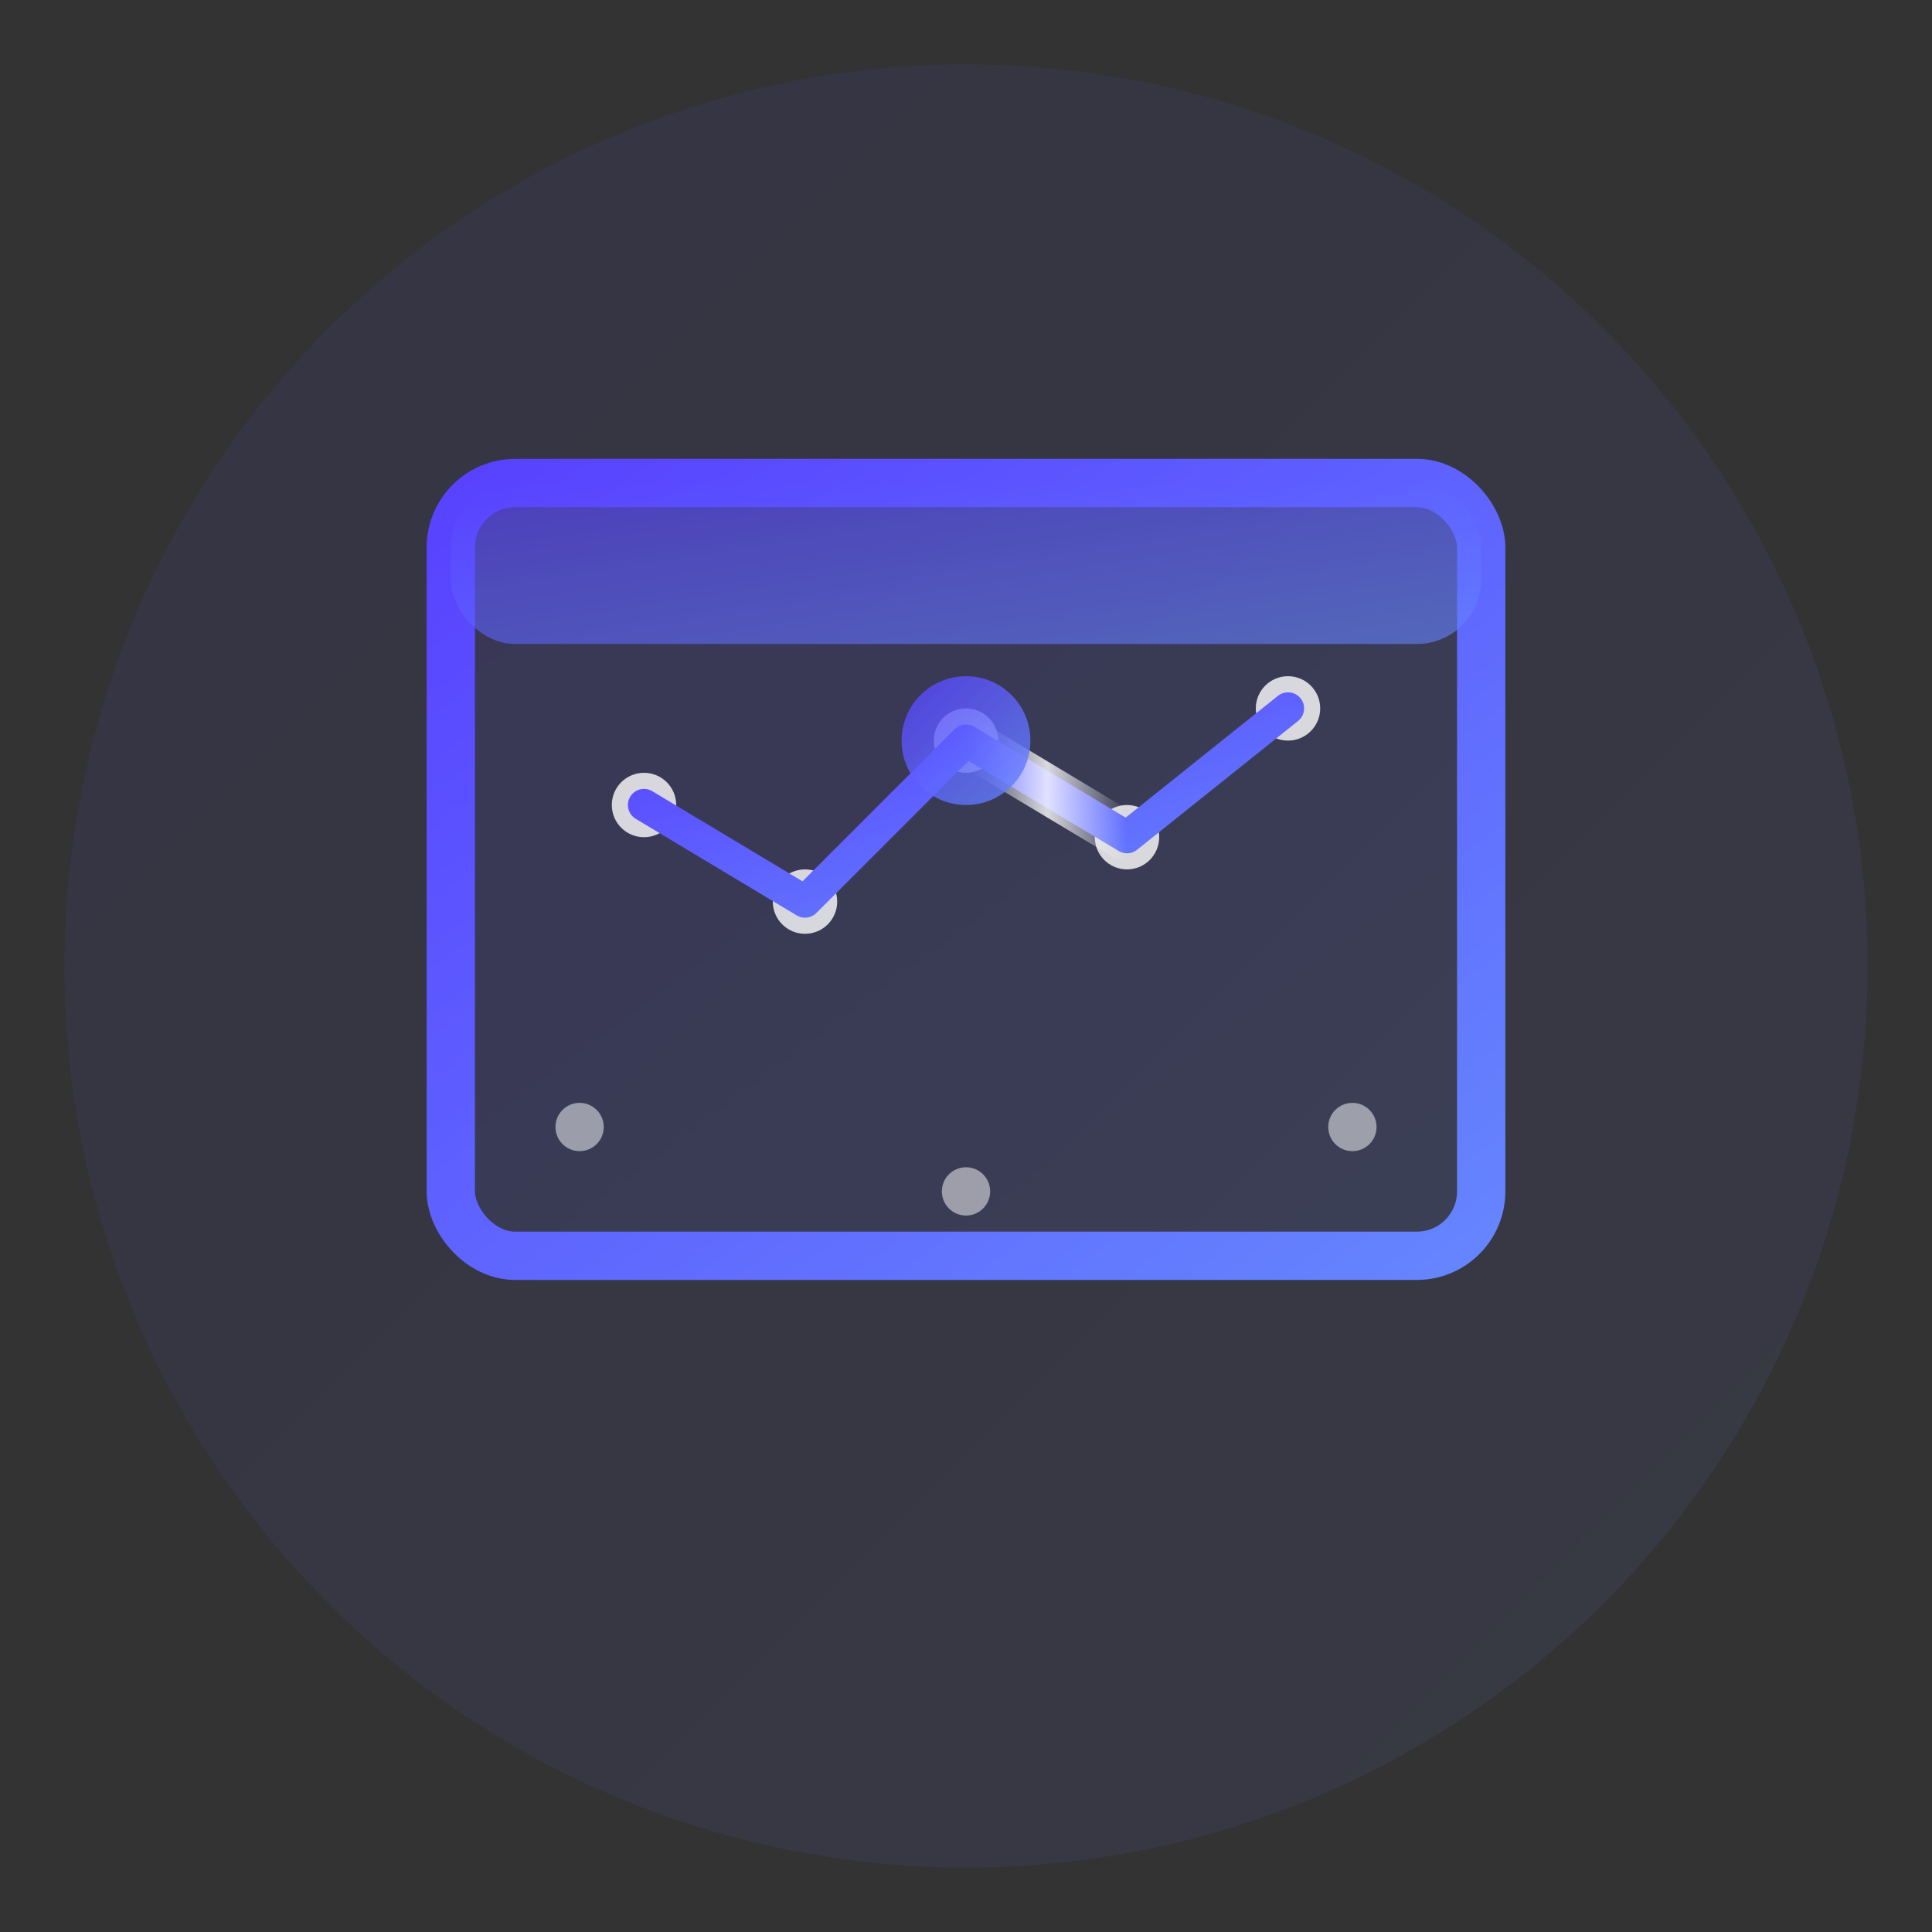 <?xml version="1.0" encoding="UTF-8" standalone="no"?>
<svg width="60" height="60" viewBox="0 0 60 60" fill="none" xmlns="http://www.w3.org/2000/svg">
  <rect x="0" y="0" width="60" height="60" fill="#333333" stroke="none"/>
  <defs>
    <linearGradient id="consultingGradient" x1="0%" y1="0%" x2="100%" y2="100%">
      <stop offset="0%" stop-color="#5842FF"/>
      <stop offset="100%" stop-color="#6585FE"/>
    </linearGradient>
    
    <!-- Subtle glow filter -->
    <filter id="glow" x="-20%" y="-20%" width="140%" height="140%">
      <feGaussianBlur stdDeviation="2" result="blur"/>
      <feComposite in="SourceGraphic" in2="blur" operator="over"/>
    </filter>
    
    <!-- Data flow animation -->
    <linearGradient id="dataFlowGradient" x1="0%" y1="0%" x2="100%" y2="0%">
      <stop offset="0%" stop-color="white" stop-opacity="0"/>
      <stop offset="50%" stop-color="white" stop-opacity="0.8">
        <animate attributeName="offset" values="0;1" dur="2s" repeatCount="indefinite"/>
      </stop>
      <stop offset="51%" stop-color="white" stop-opacity="0.8">
        <animate attributeName="offset" values="0;1" dur="2s" repeatCount="indefinite"/>
      </stop>
      <stop offset="100%" stop-color="white" stop-opacity="0"/>
    </linearGradient>
  </defs>
  
  <!-- Circle backdrop with subtle pulsing -->
  <circle cx="30" cy="30" r="28" fill="url(#consultingGradient)" opacity="0.08">
    <animate attributeName="opacity" values="0.08;0.12;0.08" dur="3s" repeatCount="indefinite"/>
  </circle>
  
  <!-- Minimalist analytics dashboard frame -->
  <rect x="14" y="15" width="32" height="24" rx="2" stroke="url(#consultingGradient)" stroke-width="1.5" fill="url(#consultingGradient)" fill-opacity="0.1"/>
  
  <!-- Dashboard header -->
  <rect x="14" y="15" width="32" height="5" rx="2" fill="url(#consultingGradient)" fill-opacity="0.6"/>
  
  <!-- Data points for visualization -->
  <circle cx="20" cy="25" r="1" fill="#FFFFFF" opacity="0.8"/>
  <circle cx="25" cy="28" r="1" fill="#FFFFFF" opacity="0.8"/>
  <circle cx="30" cy="23" r="1" fill="#FFFFFF" opacity="0.8"/>
  <circle cx="35" cy="26" r="1" fill="#FFFFFF" opacity="0.8"/>
  <circle cx="40" cy="22" r="1" fill="#FFFFFF" opacity="0.8"/>
  
  <!-- Connected line visualization -->
  <path d="M20 25L25 28L30 23L35 26L40 22" stroke="url(#consultingGradient)" stroke-width="1" fill="none" stroke-linecap="round" stroke-linejoin="round"/>
  
  <!-- Animated data flow on one segment -->
  <path d="M30 23L35 26" stroke="url(#dataFlowGradient)" stroke-width="1.5" fill="none" stroke-linecap="round" stroke-linejoin="round"/>
  
  <!-- AI Enhancement Points - Glowing nodes for insights -->
  <circle cx="30" cy="23" r="2" fill="url(#consultingGradient)" opacity="0.8">
    <animate attributeName="opacity" values="0.6;1;0.6" dur="3s" repeatCount="indefinite"/>
  </circle>
  
  <!-- Strategic plan elements below the dashboard -->
  <line x1="20" y1="44" x2="40" y2="44" stroke="url(#consultingGradient)" stroke-width="1.5" stroke-linecap="round" opacity="0.7"/>
  <line x1="23" y1="46" x2="37" y2="46" stroke="url(#consultingGradient)" stroke-width="1.5" stroke-linecap="round" opacity="0.6"/>
  <line x1="26" y1="48" x2="34" y2="48" stroke="url(#consultingGradient)" stroke-width="1.5" stroke-linecap="round" opacity="0.5"/>
  
  <!-- Connection between data and strategy -->
  <path d="M30 39C30 39 30 39.5 30 41" stroke="url(#consultingGradient)" stroke-width="0.75" stroke-dasharray="2 1">
    <animate attributeName="stroke-dashoffset" values="0;-6" dur="3s" repeatCount="indefinite"/>
  </path>
  
  <!-- Digital particles (minimalist dots) for technological aspect -->
  <circle cx="18" cy="35" r="0.75" fill="#FFFFFF" opacity="0.5">
    <animate attributeName="opacity" values="0.3;0.7;0.3" dur="2.5s" repeatCount="indefinite"/>
  </circle>
  <circle cx="42" cy="35" r="0.75" fill="#FFFFFF" opacity="0.5">
    <animate attributeName="opacity" values="0.3;0.7;0.3" dur="3s" repeatCount="indefinite"/>
  </circle>
  <circle cx="30" cy="37" r="0.75" fill="#FFFFFF" opacity="0.5">
    <animate attributeName="opacity" values="0.3;0.7;0.3" dur="3.5s" repeatCount="indefinite"/>
  </circle>
  
  <!-- Subtle pulsing effect for the icon as a whole -->
  <animate attributeName="opacity" values="0.98;1;0.98" dur="4s" repeatCount="indefinite"/>
</svg>